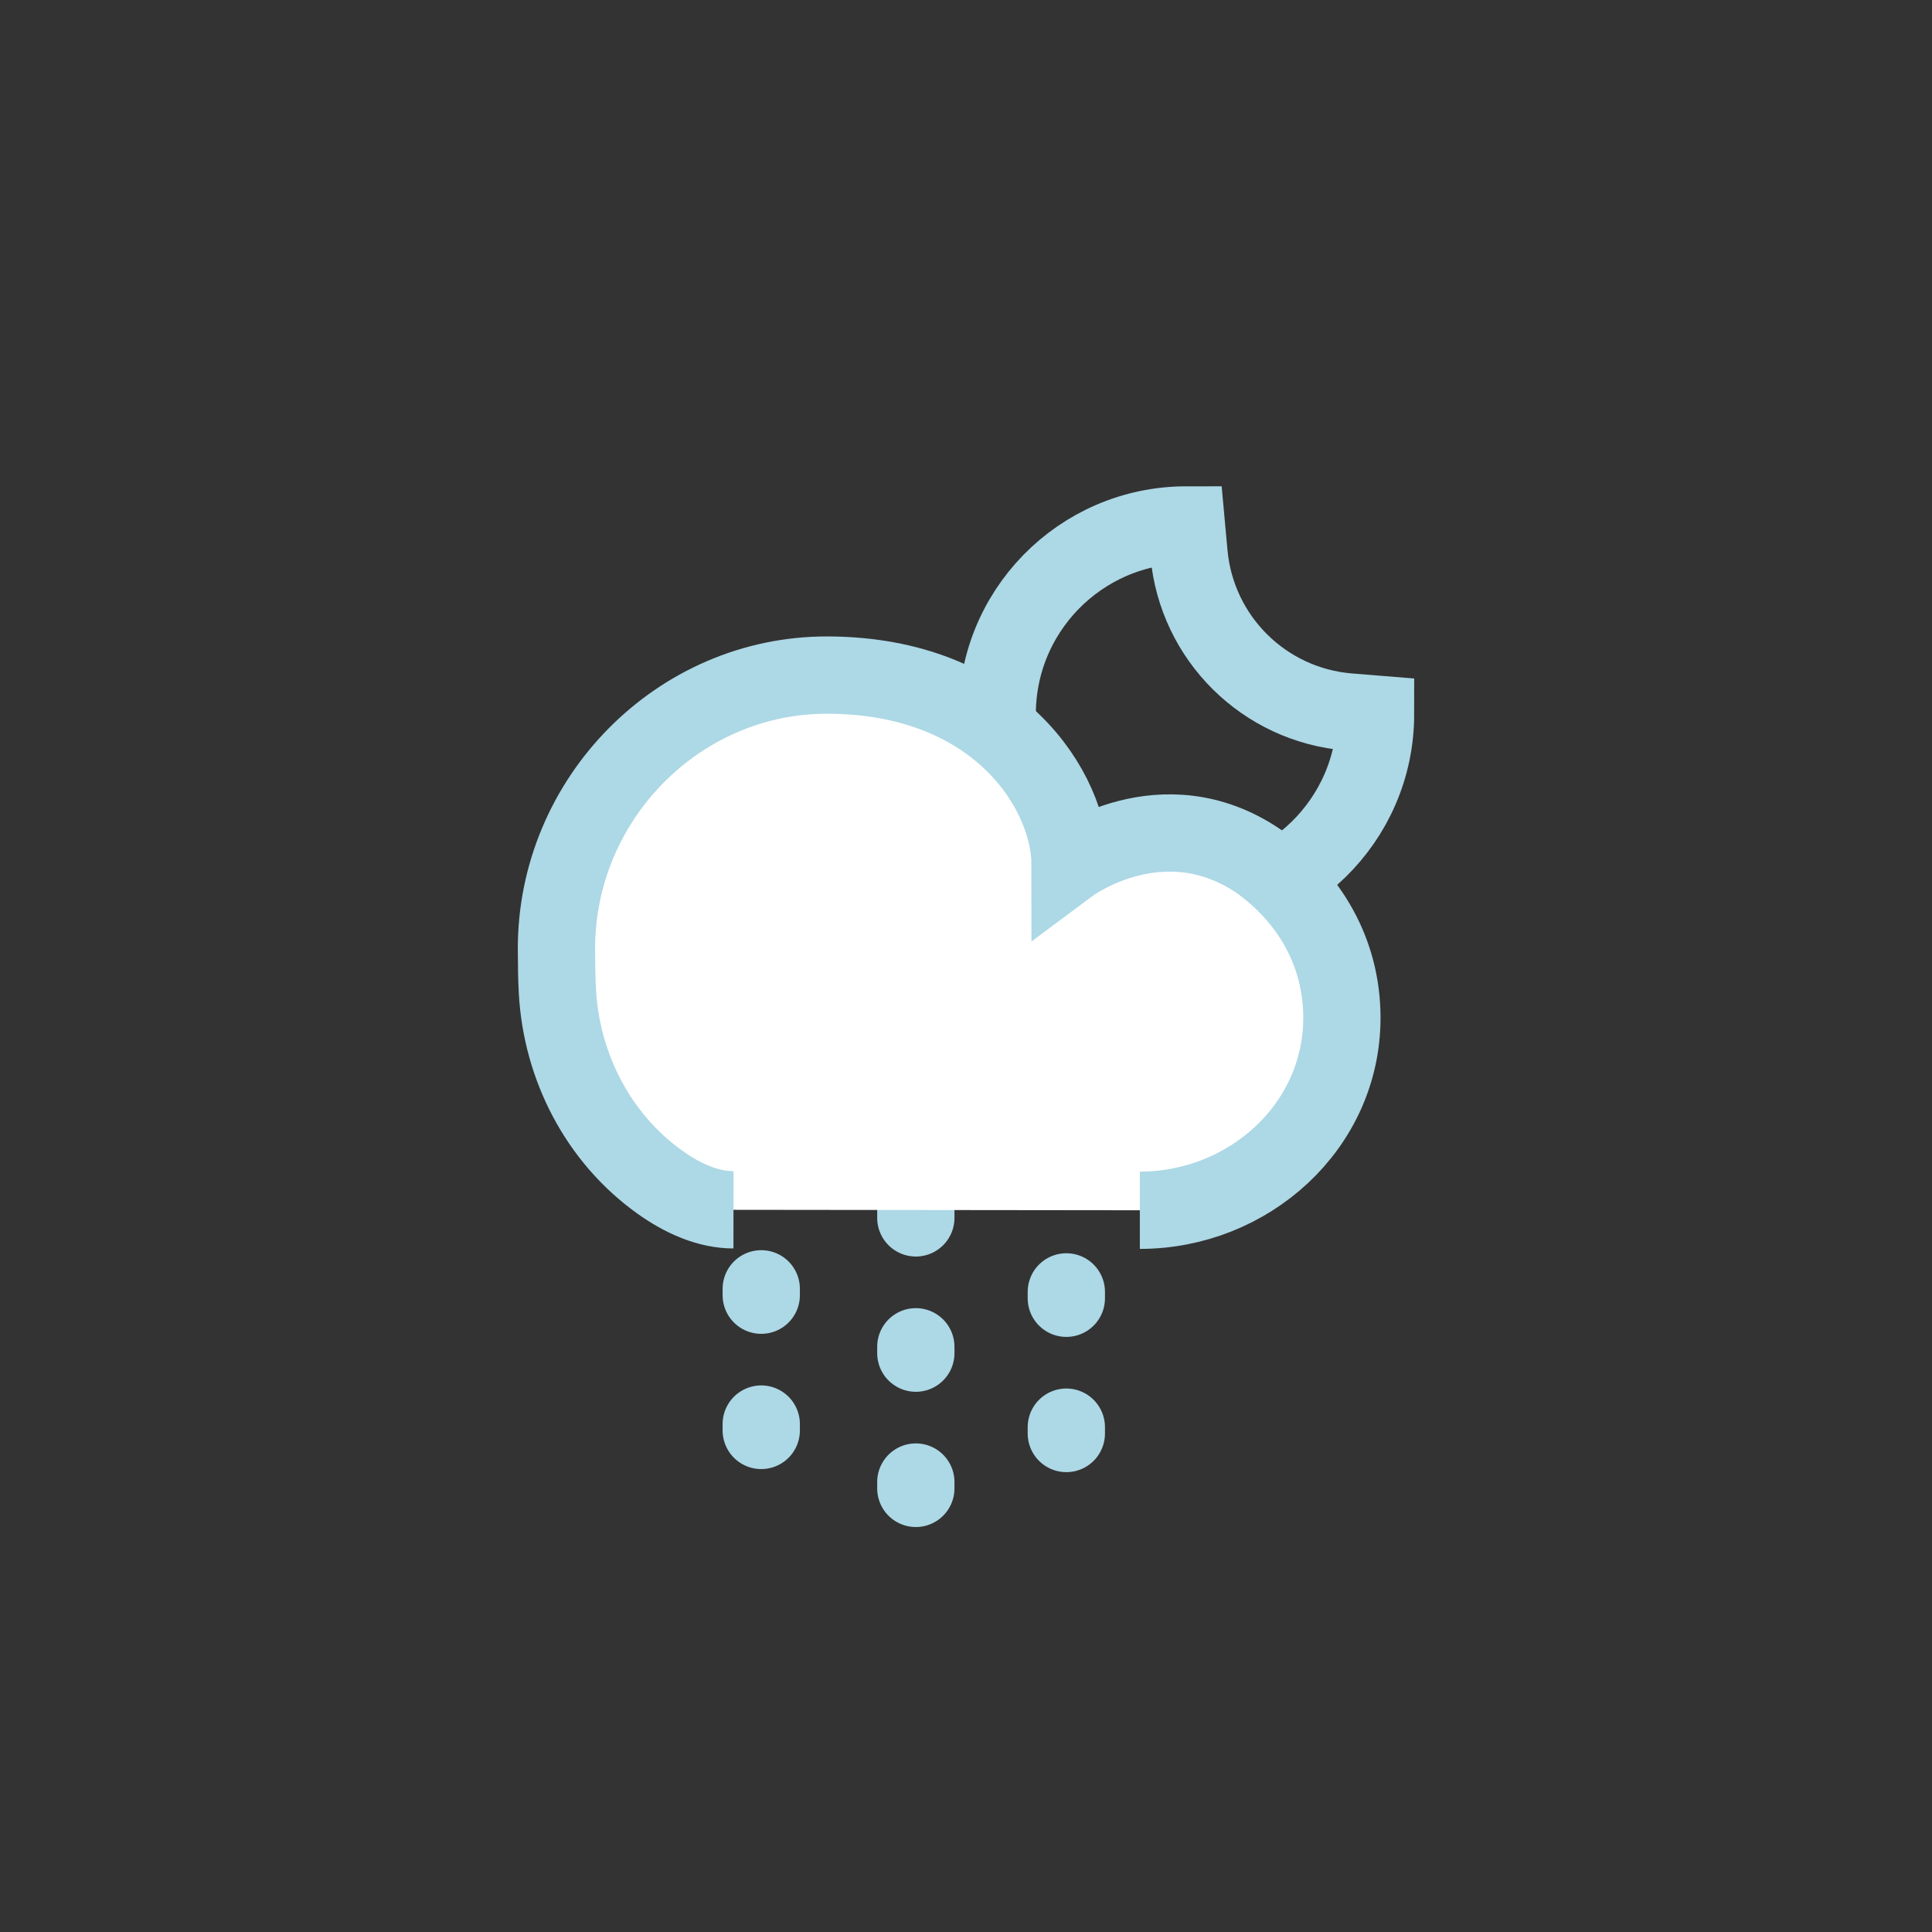 <?xml version="1.0" encoding="UTF-8" standalone="no"?>
<?xml-stylesheet href="css/styles.css" type="text/css"?>
<!DOCTYPE svg PUBLIC "-//W3C//DTD SVG 1.0//EN" "http://www.w3.org/TR/2001/REC-SVG-20010904/DTD/svg10.dtd">
<svg id="patchySnow" height="100" width="100" viewBox="0 0 100 100" xmlns="http://www.w3.org/2000/svg" x="0px" y="0px"
     enable-background="new 0 0 100 100" xml:space="preserve">
  <rect x="0" y="0" width="100" height="100" fill="#333333" stroke="none"/>
  <g id="moon3">
		<path fill="none" stroke="lightblue" stroke-width="4" stroke-miterlimit="10" d="M51.619,37.24c0.141,5.109,4.401,9.368,9.51,9.51
			c5.534,0.153,10.069-4.288,10.069-9.787c0,0-1.373-0.111-1.373-0.111c-4.387-0.354-7.883-3.814-8.283-8.198l-0.135-1.483
			C55.906,27.172,51.466,31.706,51.619,37.24z"/>
    </g>
  <g id="snow">
        <line fill="none" stroke="lightblue" stroke-width="4" stroke-linecap="round" stroke-miterlimit="10" x1="39.402"
              y1="60.038" x2="39.402" y2="59.709"/>
    <line fill="none" stroke="lightblue" stroke-width="4" stroke-linecap="round" stroke-miterlimit="10" x1="39.402"
          y1="67.039" x2="39.402" y2="66.709"/>
    <line fill="none" stroke="lightblue" stroke-width="4" stroke-linecap="round" stroke-miterlimit="10" x1="39.402"
          y1="74.039" x2="39.402" y2="73.709"/>
    <line fill="none" stroke="lightblue" stroke-width="4" stroke-linecap="round" stroke-miterlimit="10" x1="47.403"
          y1="63.038" x2="47.403" y2="62.709"/>
    <line fill="none" stroke="lightblue" stroke-width="4" stroke-linecap="round" stroke-miterlimit="10" x1="47.403"
          y1="70.039" x2="47.403" y2="69.709"/>
    <line fill="none" stroke="lightblue" stroke-width="4" stroke-linecap="round" stroke-miterlimit="10" x1="47.403"
          y1="77.039" x2="47.403" y2="76.71"/>
    <line fill="none" stroke="lightblue" stroke-width="4" stroke-linecap="round" stroke-miterlimit="10" x1="55.193"
          y1="60.197" x2="55.193" y2="59.868"/>
    <line fill="none" stroke="lightblue" stroke-width="4" stroke-linecap="round" stroke-miterlimit="10" x1="55.193"
          y1="67.198" x2="55.193" y2="66.868"/>
    <line fill="none" stroke="lightblue" stroke-width="4" stroke-linecap="round" stroke-miterlimit="10" x1="55.193"
          y1="74.198" x2="55.193" y2="73.869"/>
    </g>
  <g id="cloud3">
		<path fill="#FFFFFF" stroke="lightblue" stroke-width="4" stroke-miterlimit="10" d="M58.998,62.643
			c5.628,0,10.458-4.335,10.458-9.963c0-3.413-1.71-6.238-4.286-8.088c-4.996-3.411-9.782,0.155-9.782,0.155
			c0-3.782-3.713-9.781-12.552-9.805c-7.738-0.021-14.049,6.44-14.034,14.178c0.002,0.843,0.014,1.554,0.049,2.191
			c0.214,3.91,2.116,7.6,5.302,9.878c1.192,0.853,2.507,1.43,3.812,1.431"/>
	</g>
</svg>
